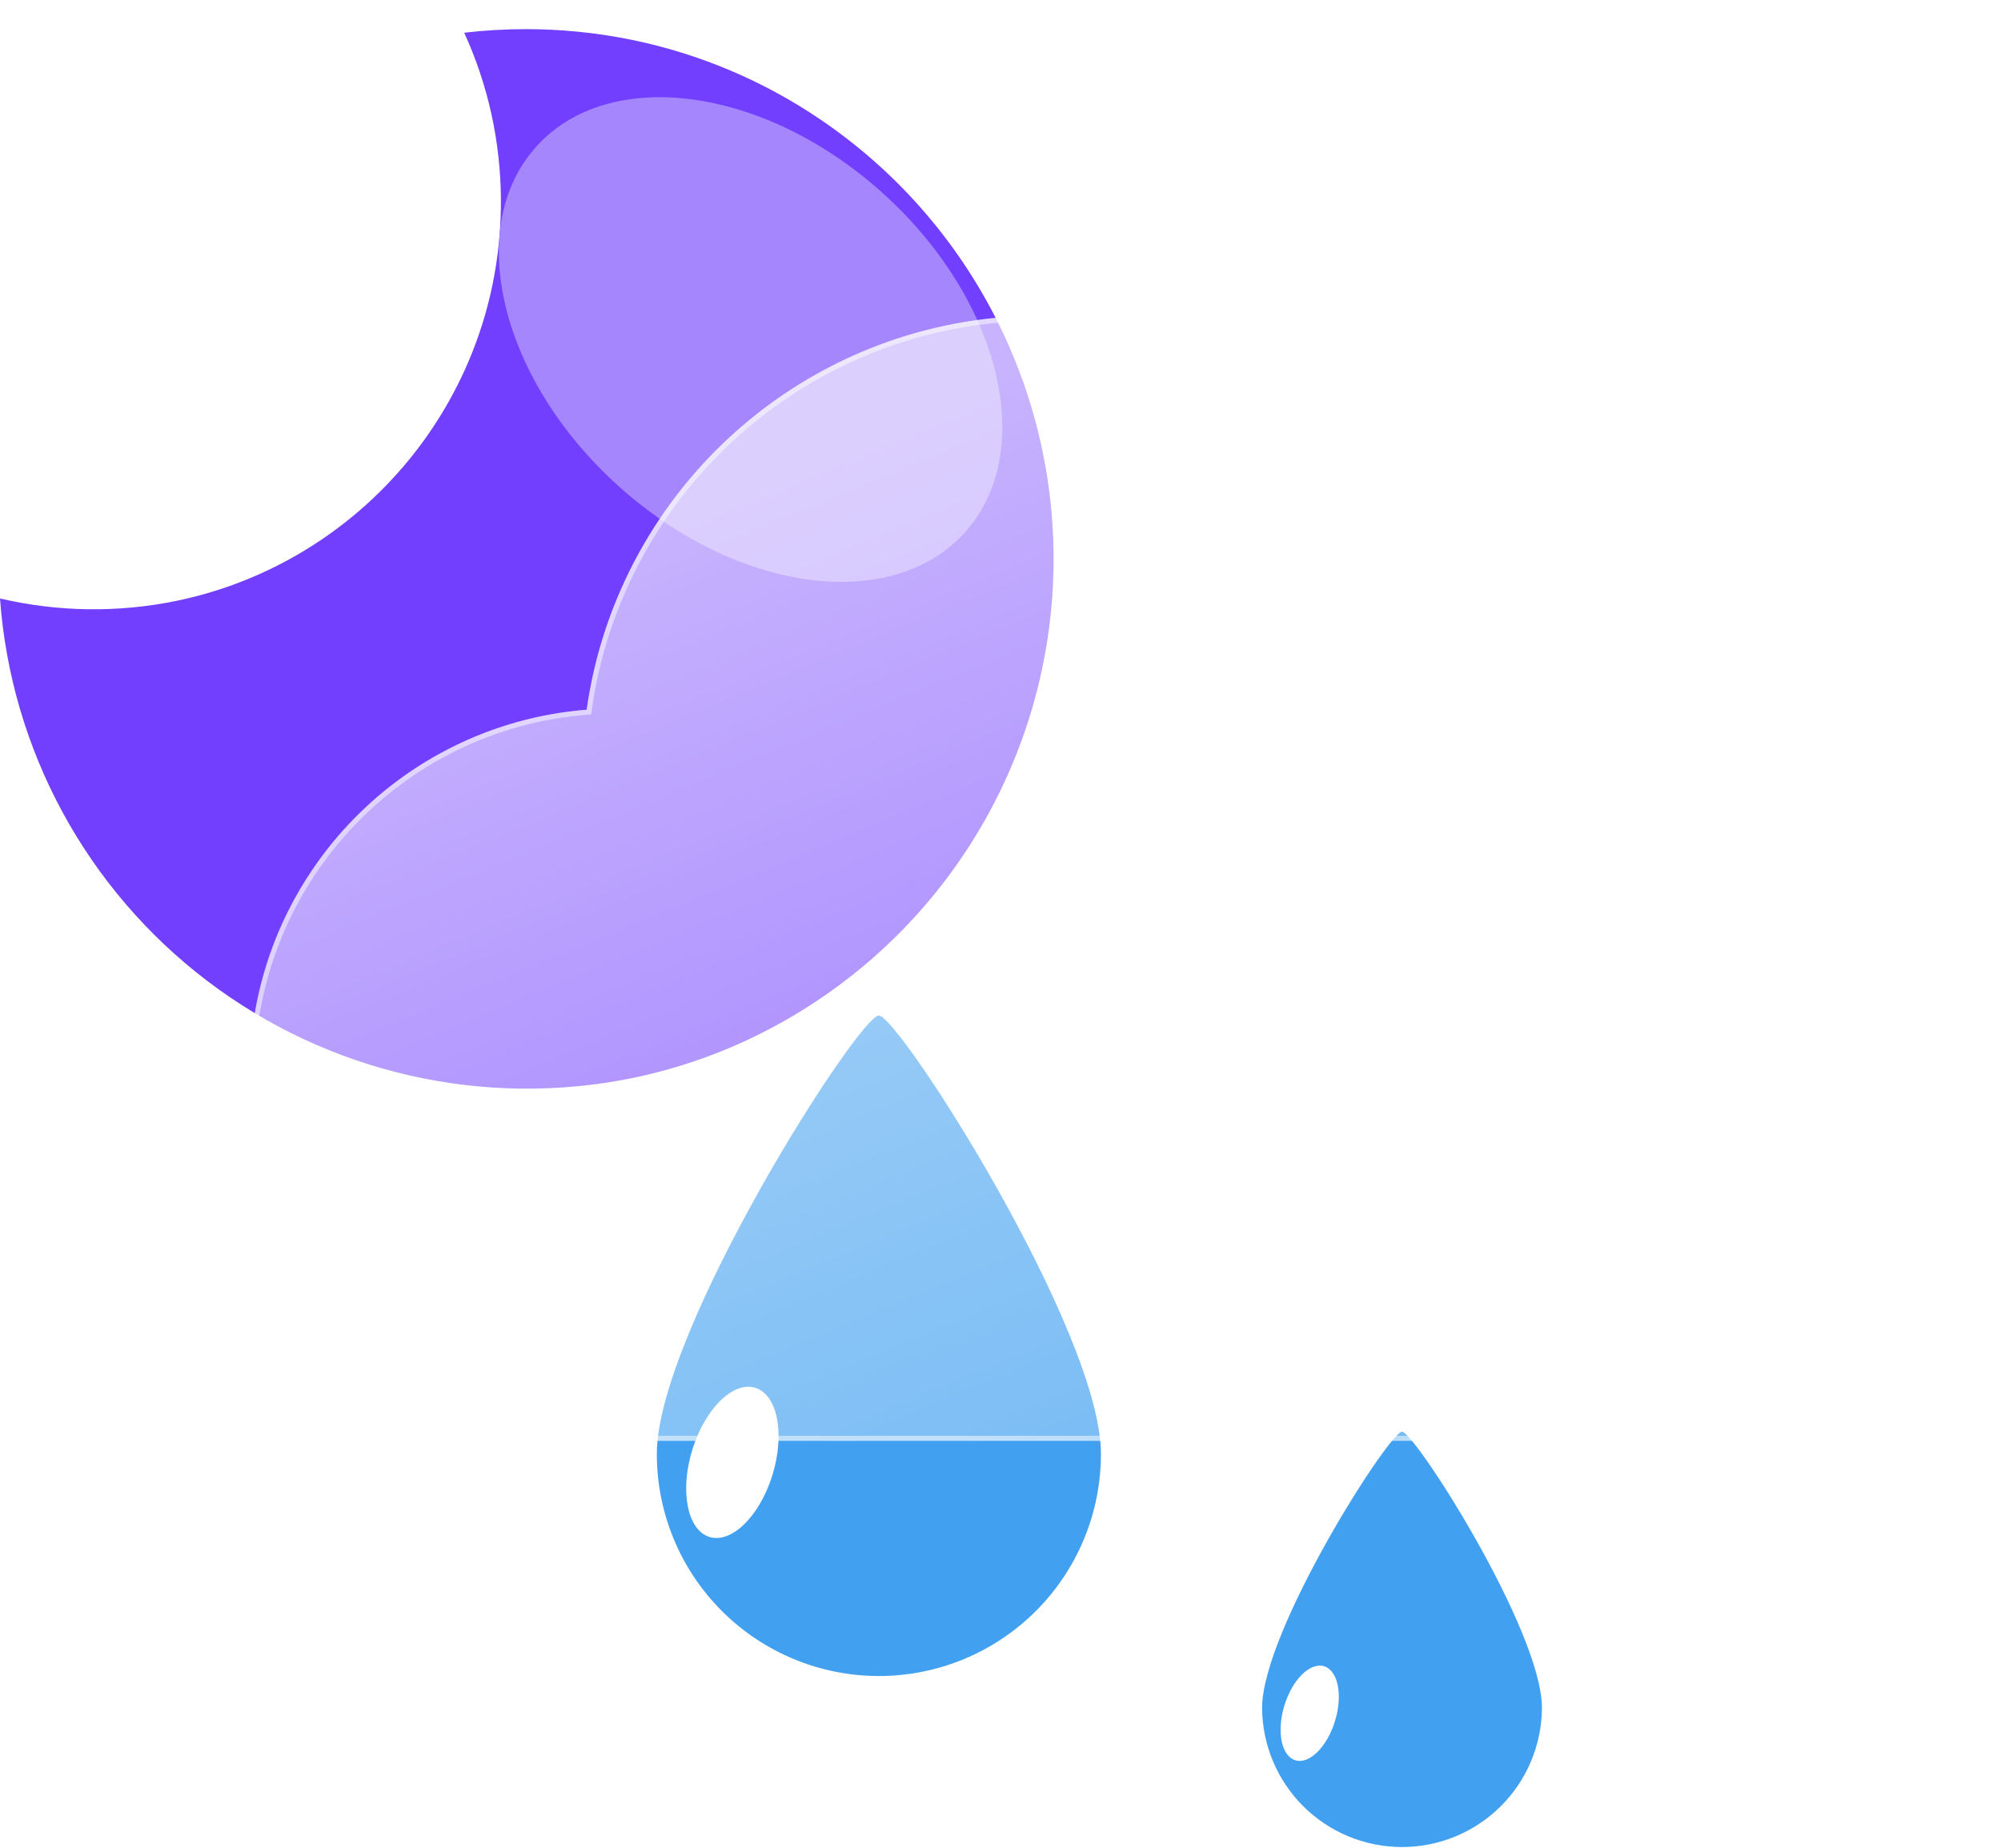 <svg width="393" height="363" viewBox="0 0 393 363" fill="none" xmlns="http://www.w3.org/2000/svg">
<g filter="url(#filter0_f_240_5208)">
<path d="M172.613 199.467C176.526 199.511 216.226 261.496 216.226 285.583C216.226 297.15 211.631 308.243 203.452 316.422C195.273 324.601 184.18 329.196 172.613 329.196C161.046 329.196 149.953 324.601 141.774 316.422C133.595 308.243 129 297.15 129 285.583C129 261.496 168.7 199.424 172.613 199.467Z" fill="#42A0F0"/>
<path d="M139.36 301.886C143.718 303.219 149.256 297.738 151.731 289.644C154.205 281.551 152.678 273.91 148.32 272.578C143.963 271.245 138.424 276.726 135.95 284.82C133.475 292.913 135.002 300.554 139.36 301.886Z" fill="white"/>
<path d="M275.359 281.209C277.824 281.238 302.839 320.293 302.839 335.47C302.795 342.73 299.881 349.677 294.732 354.795C289.583 359.913 282.618 362.785 275.358 362.785C268.099 362.785 261.134 359.913 255.985 354.795C250.836 349.677 247.922 342.73 247.878 335.47C247.878 320.293 272.893 281.182 275.359 281.209Z" fill="#42A0F0"/>
<path d="M254.406 345.742C257.152 346.582 260.642 343.129 262.201 338.029C263.76 332.93 262.798 328.116 260.052 327.276C257.306 326.437 253.816 329.89 252.257 334.989C250.698 340.089 251.66 344.903 254.406 345.742Z" fill="white"/>
<path d="M103.268 5.723C110.278 5.721 117.27 6.43 124.137 7.837C137.39 10.567 149.974 15.889 161.164 23.497C176.667 34.005 189.053 48.495 197.021 65.444C204.989 82.393 208.244 101.175 206.444 119.817C204.644 138.459 197.856 156.271 186.793 171.383C175.73 186.495 160.801 198.347 143.574 205.695C137.312 208.356 130.8 210.388 124.136 211.76C109.685 214.69 94.775 214.508 80.4 211.224C66.026 207.941 52.516 201.632 40.77 192.718C29.024 183.804 19.313 172.489 12.283 159.528C5.253 146.566 1.066 132.256 -7.62939e-05 117.549C11.331 120.201 23.102 120.372 34.506 118.049C44.739 115.954 54.459 111.863 63.112 106.012C75.974 97.329 86.042 85.102 92.096 70.812C94.141 65.973 95.703 60.943 96.757 55.795C99.004 44.767 98.921 33.39 96.513 22.395C95.302 16.898 93.51 11.544 91.169 6.424C95.185 5.957 99.225 5.723 103.268 5.723Z" fill="#713FFD"/>
<g filter="url(#filter1_f_240_5208)">
<path d="M173.339 37.896C150.095 16.967 119.644 12.892 105.325 28.794C91.007 44.696 98.242 74.555 121.487 95.484C144.732 116.414 175.182 120.489 189.501 104.586C203.82 88.684 196.584 58.826 173.339 37.896Z" fill="#A586FC"/>
</g>
<g filter="url(#filter2_d_240_5208)">
<path d="M302.346 281.002H110.914C92.344 280.988 74.499 273.791 61.115 260.917C47.731 248.043 39.846 230.491 39.11 211.936C38.375 193.38 44.846 175.259 57.169 161.366C69.492 147.473 86.711 138.886 105.222 137.402C107.862 118.762 116.279 101.419 129.29 87.812C142.3 74.206 159.249 65.02 177.753 61.549C196.256 58.077 215.382 60.494 232.44 68.459C249.498 76.424 263.629 89.537 272.846 105.952C289.751 100.1 308.016 99.416 325.311 103.988C342.606 108.559 358.147 118.179 369.953 131.619C381.758 145.06 389.293 161.712 391.595 179.452C393.897 197.192 390.863 215.216 382.88 231.225C378.195 245.69 369.048 258.299 356.752 267.242C344.456 276.184 329.642 281.002 314.438 281.002H302.346Z" fill="url(#paint0_linear_240_5208)"/>
<path d="M314.438 280.002C322.158 280.002 329.749 278.769 336.999 276.338C344.01 273.987 350.591 270.556 356.561 266.141C362.463 261.777 367.636 256.549 371.937 250.603C376.291 244.582 379.653 237.959 381.928 230.917L381.952 230.845L381.986 230.777C385.012 224.73 387.342 218.333 388.912 211.763C390.527 205.002 391.346 198.017 391.346 191.002C391.346 184.963 390.738 178.928 389.538 173.064C388.369 167.35 386.624 161.73 384.353 156.359C382.122 151.086 379.362 146 376.147 141.242C372.963 136.529 369.307 132.097 365.279 128.069C361.251 124.042 356.82 120.385 352.107 117.201C347.349 113.987 342.262 111.226 336.989 108.995C331.618 106.724 325.998 104.979 320.284 103.81C314.421 102.61 308.386 102.002 302.346 102.002C292.347 102.002 282.532 103.647 273.173 106.893L272.384 107.167L271.974 106.438C264.358 92.897 253.28 81.524 239.938 73.55C233.19 69.517 225.941 66.401 218.392 64.288C210.603 62.108 202.513 61.002 194.346 61.002C183.362 61.002 172.639 62.979 162.476 66.878C152.658 70.645 143.651 76.086 135.706 83.05C127.807 89.974 121.252 98.144 116.222 107.333C111.069 116.747 107.702 126.909 106.212 137.537L106.101 138.333L105.3 138.395C96.342 139.096 87.723 141.455 79.683 145.405C71.87 149.244 64.894 154.436 58.948 160.837C46.73 173.989 40.001 191.125 40.001 209.089C40.001 218.663 41.876 227.949 45.573 236.691C47.35 240.893 49.55 244.945 52.111 248.736C54.648 252.491 57.562 256.023 60.771 259.232C63.98 262.441 67.511 265.355 71.266 267.892C75.057 270.453 79.11 272.652 83.312 274.429C92.053 278.127 101.34 280.002 110.914 280.002H302.346H314.438ZM314.438 281.002H302.346H110.914C71.198 281.002 39.001 248.805 39.001 209.089C39.001 171.288 68.166 140.299 105.222 137.398C111.351 93.66 148.918 60.002 194.346 60.002C228.048 60.002 257.423 78.525 272.846 105.948C282.088 102.743 292.013 101.002 302.346 101.002C352.052 101.002 392.346 141.297 392.346 191.002C392.346 205.458 388.937 219.121 382.88 231.225C373.545 260.11 346.432 281.002 314.438 281.002Z" fill="white" fill-opacity="0.5"/>
</g>
</g>
<defs>
<filter id="filter0_f_240_5208" x="-4" y="1.723" width="400.347" height="365.062" filterUnits="userSpaceOnUse" color-interpolation-filters="sRGB">
<feFlood flood-opacity="0" result="BackgroundImageFix"/>
<feBlend mode="normal" in="SourceGraphic" in2="BackgroundImageFix" result="shape"/>
<feGaussianBlur stdDeviation="2" result="effect1_foregroundBlur_240_5208"/>
</filter>
<filter id="filter1_f_240_5208" x="77.974" y="-0.907" width="138.879" height="135.194" filterUnits="userSpaceOnUse" color-interpolation-filters="sRGB">
<feFlood flood-opacity="0" result="BackgroundImageFix"/>
<feBlend mode="normal" in="SourceGraphic" in2="BackgroundImageFix" result="shape"/>
<feGaussianBlur stdDeviation="10" result="effect1_foregroundBlur_240_5208"/>
</filter>
<filter id="filter2_d_240_5208" x="19.001" y="32.002" width="413.345" height="281" filterUnits="userSpaceOnUse" color-interpolation-filters="sRGB">
<feFlood flood-opacity="0" result="BackgroundImageFix"/>
<feColorMatrix in="SourceAlpha" type="matrix" values="0 0 0 0 0 0 0 0 0 0 0 0 0 0 0 0 0 0 127 0" result="hardAlpha"/>
<feOffset dx="10" dy="2"/>
<feGaussianBlur stdDeviation="15"/>
<feColorMatrix type="matrix" values="0 0 0 0 0.259 0 0 0 0 0.627 0 0 0 0 0.941 0 0 0 0.596 0"/>
<feBlend mode="normal" in2="BackgroundImageFix" result="effect1_dropShadow_240_5208"/>
<feBlend mode="normal" in="SourceGraphic" in2="effect1_dropShadow_240_5208" result="shape"/>
</filter>
<linearGradient id="paint0_linear_240_5208" x1="215.699" y1="60.005" x2="318.342" y2="308.169" gradientUnits="userSpaceOnUse">
<stop stop-color="white" stop-opacity="0.604"/>
<stop offset="1" stop-color="white" stop-opacity="0.2"/>
</linearGradient>
</defs>
</svg>
